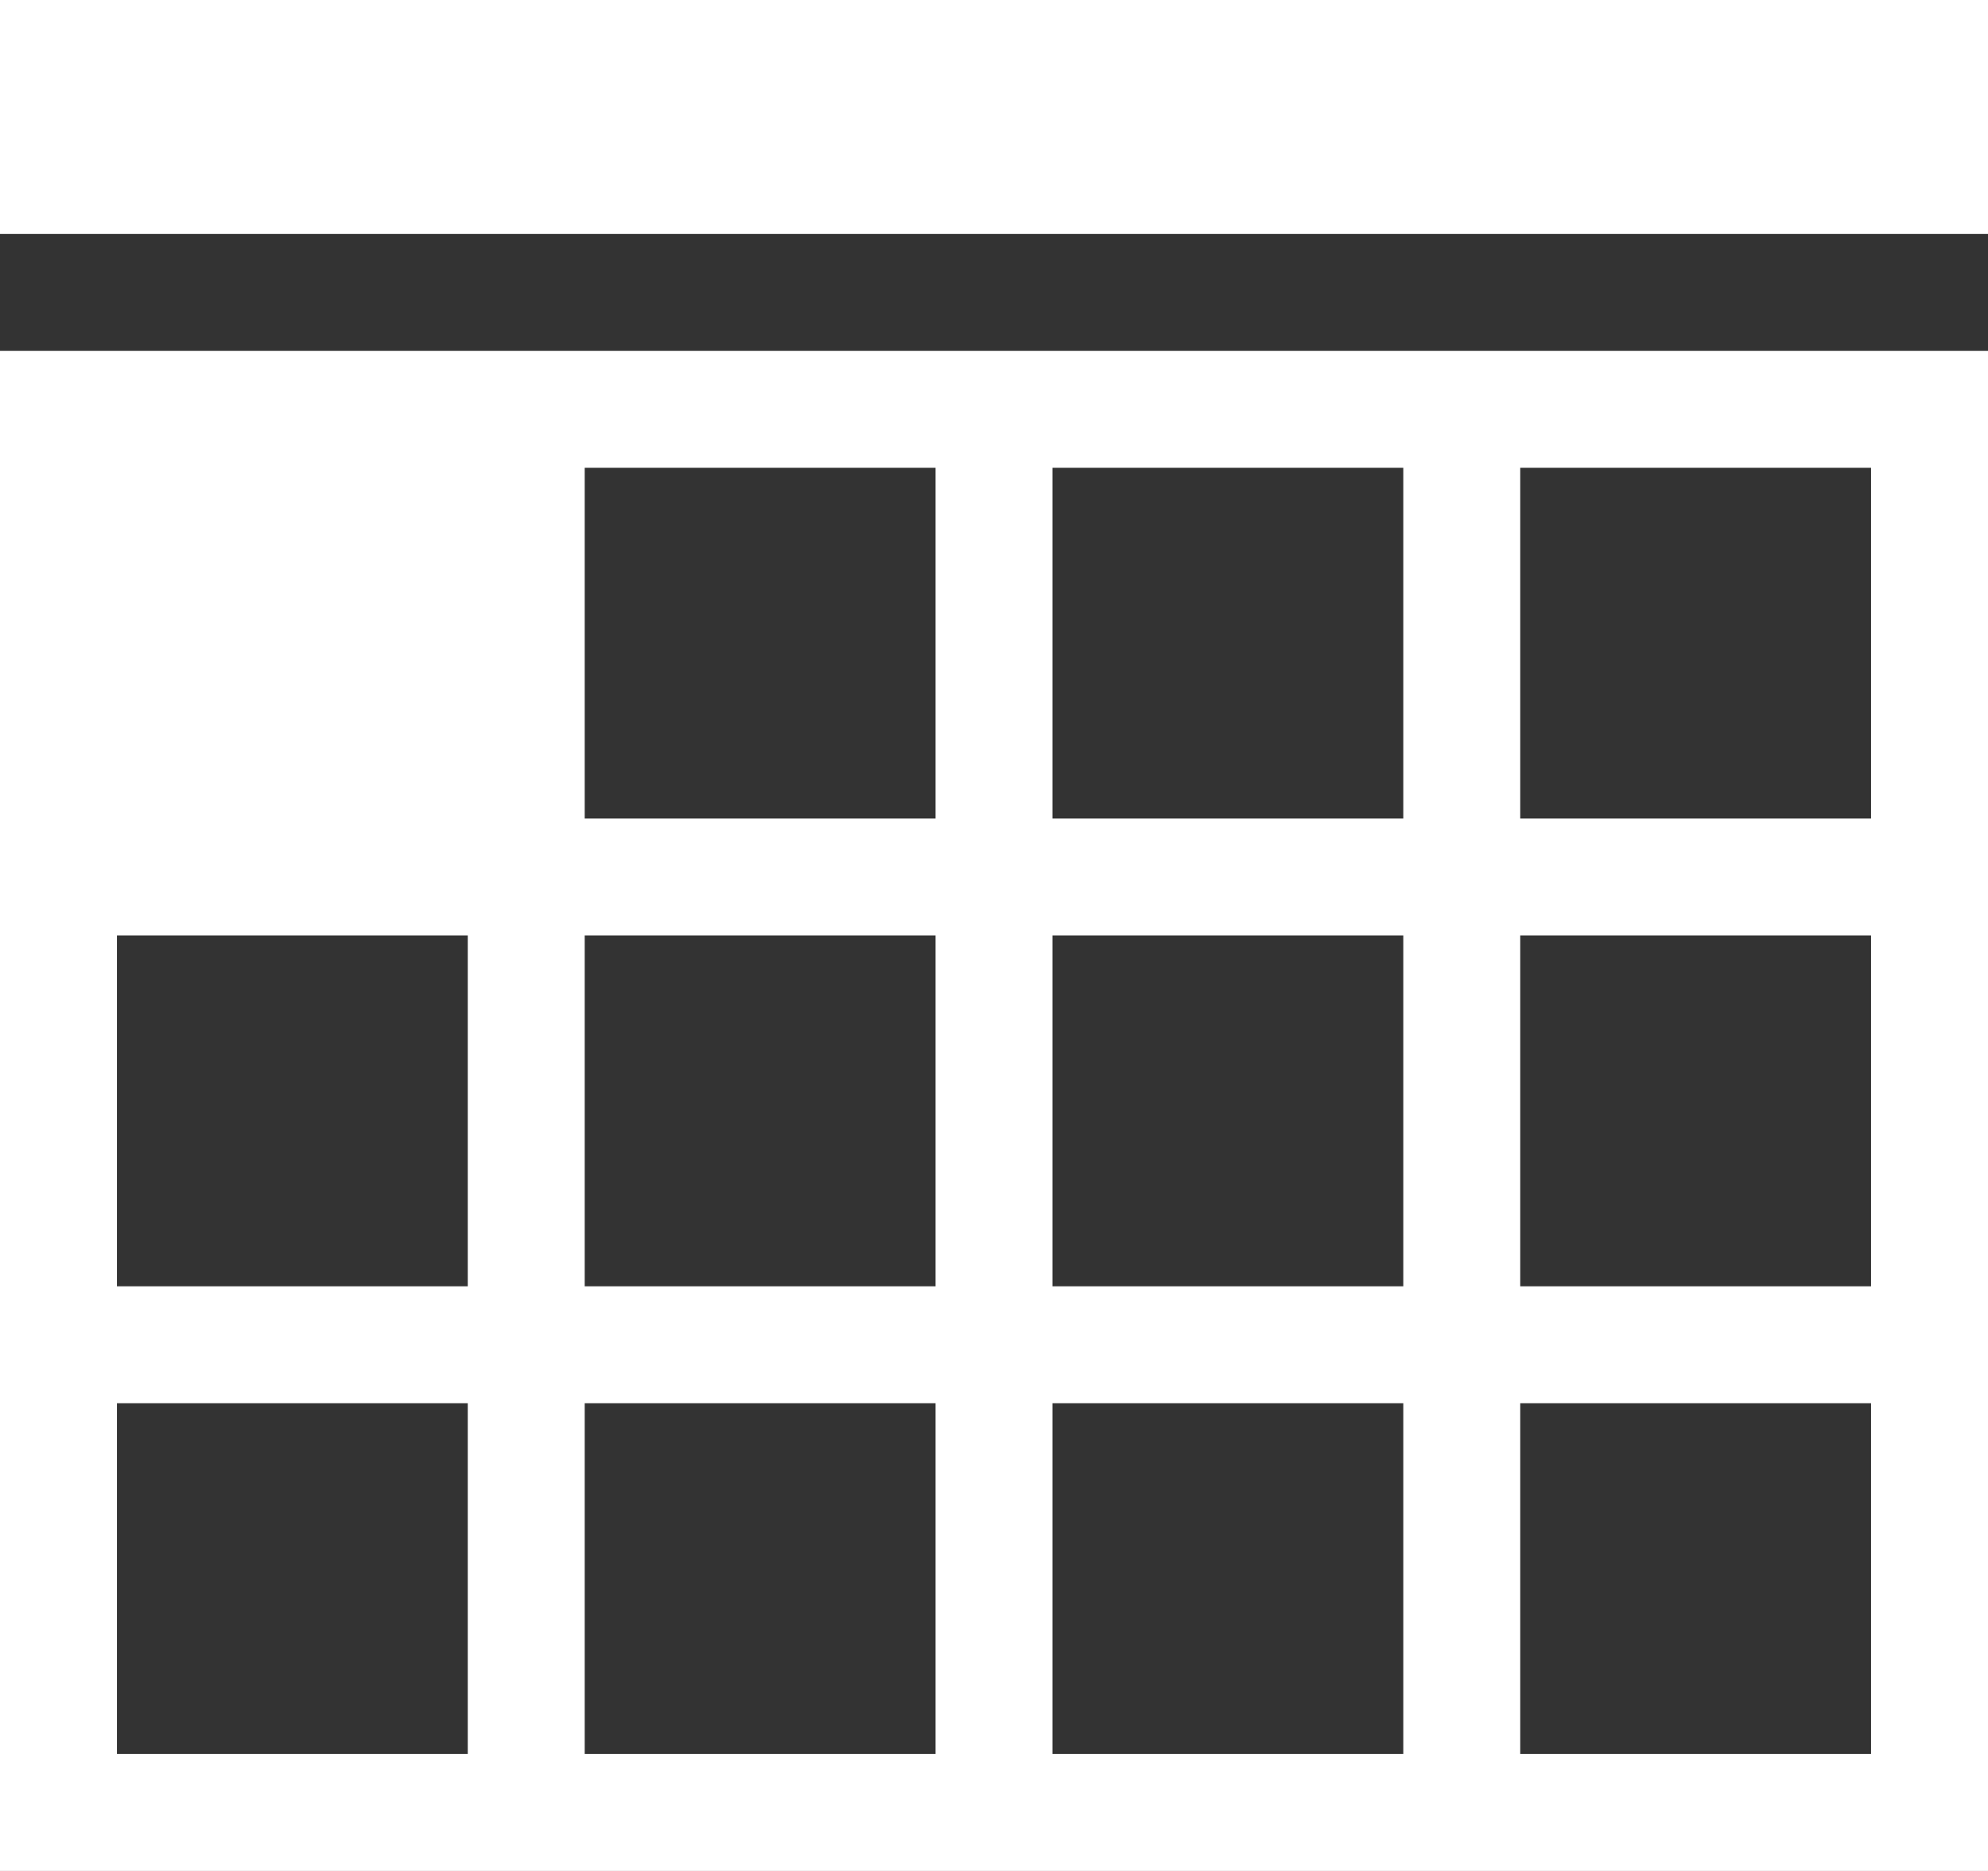 <?xml version="1.0" encoding="utf-8"?>
<!-- Generator: Adobe Illustrator 17.0.0, SVG Export Plug-In . SVG Version: 6.00 Build 0)  -->
<!DOCTYPE svg PUBLIC "-//W3C//DTD SVG 1.1//EN" "http://www.w3.org/Graphics/SVG/1.1/DTD/svg11.dtd">
<svg version="1.1" id="Layer_1" xmlns="http://www.w3.org/2000/svg" xmlns:xlink="http://www.w3.org/1999/xlink" x="0px" y="0px"
	 width="17px" height="16px" viewBox="0 0 17 16" enable-background="new 0 0 17 16" xml:space="preserve">
<rect x="0" y="0" width="17" height="16" fill="#333333" stroke="none"/>
<rect fill="#FFFFFF" width="17" height="2"/>
<path fill="#FFFFFF" d="M0,3v13h17V3H0z M4,15H1v-3h3V15z M4,11H1V8h3V11z M8,15H5v-3h3V15z M8,11H5V8h3V11z M8,7H5V4h3V7z M12,15H9
	v-3h3V15z M12,11H9V8h3V11z M12,7H9V4h3V7z M16,15h-3v-3h3V15z M16,11h-3V8h3V11z M16,7h-3V4h3V7z"/>
</svg>
